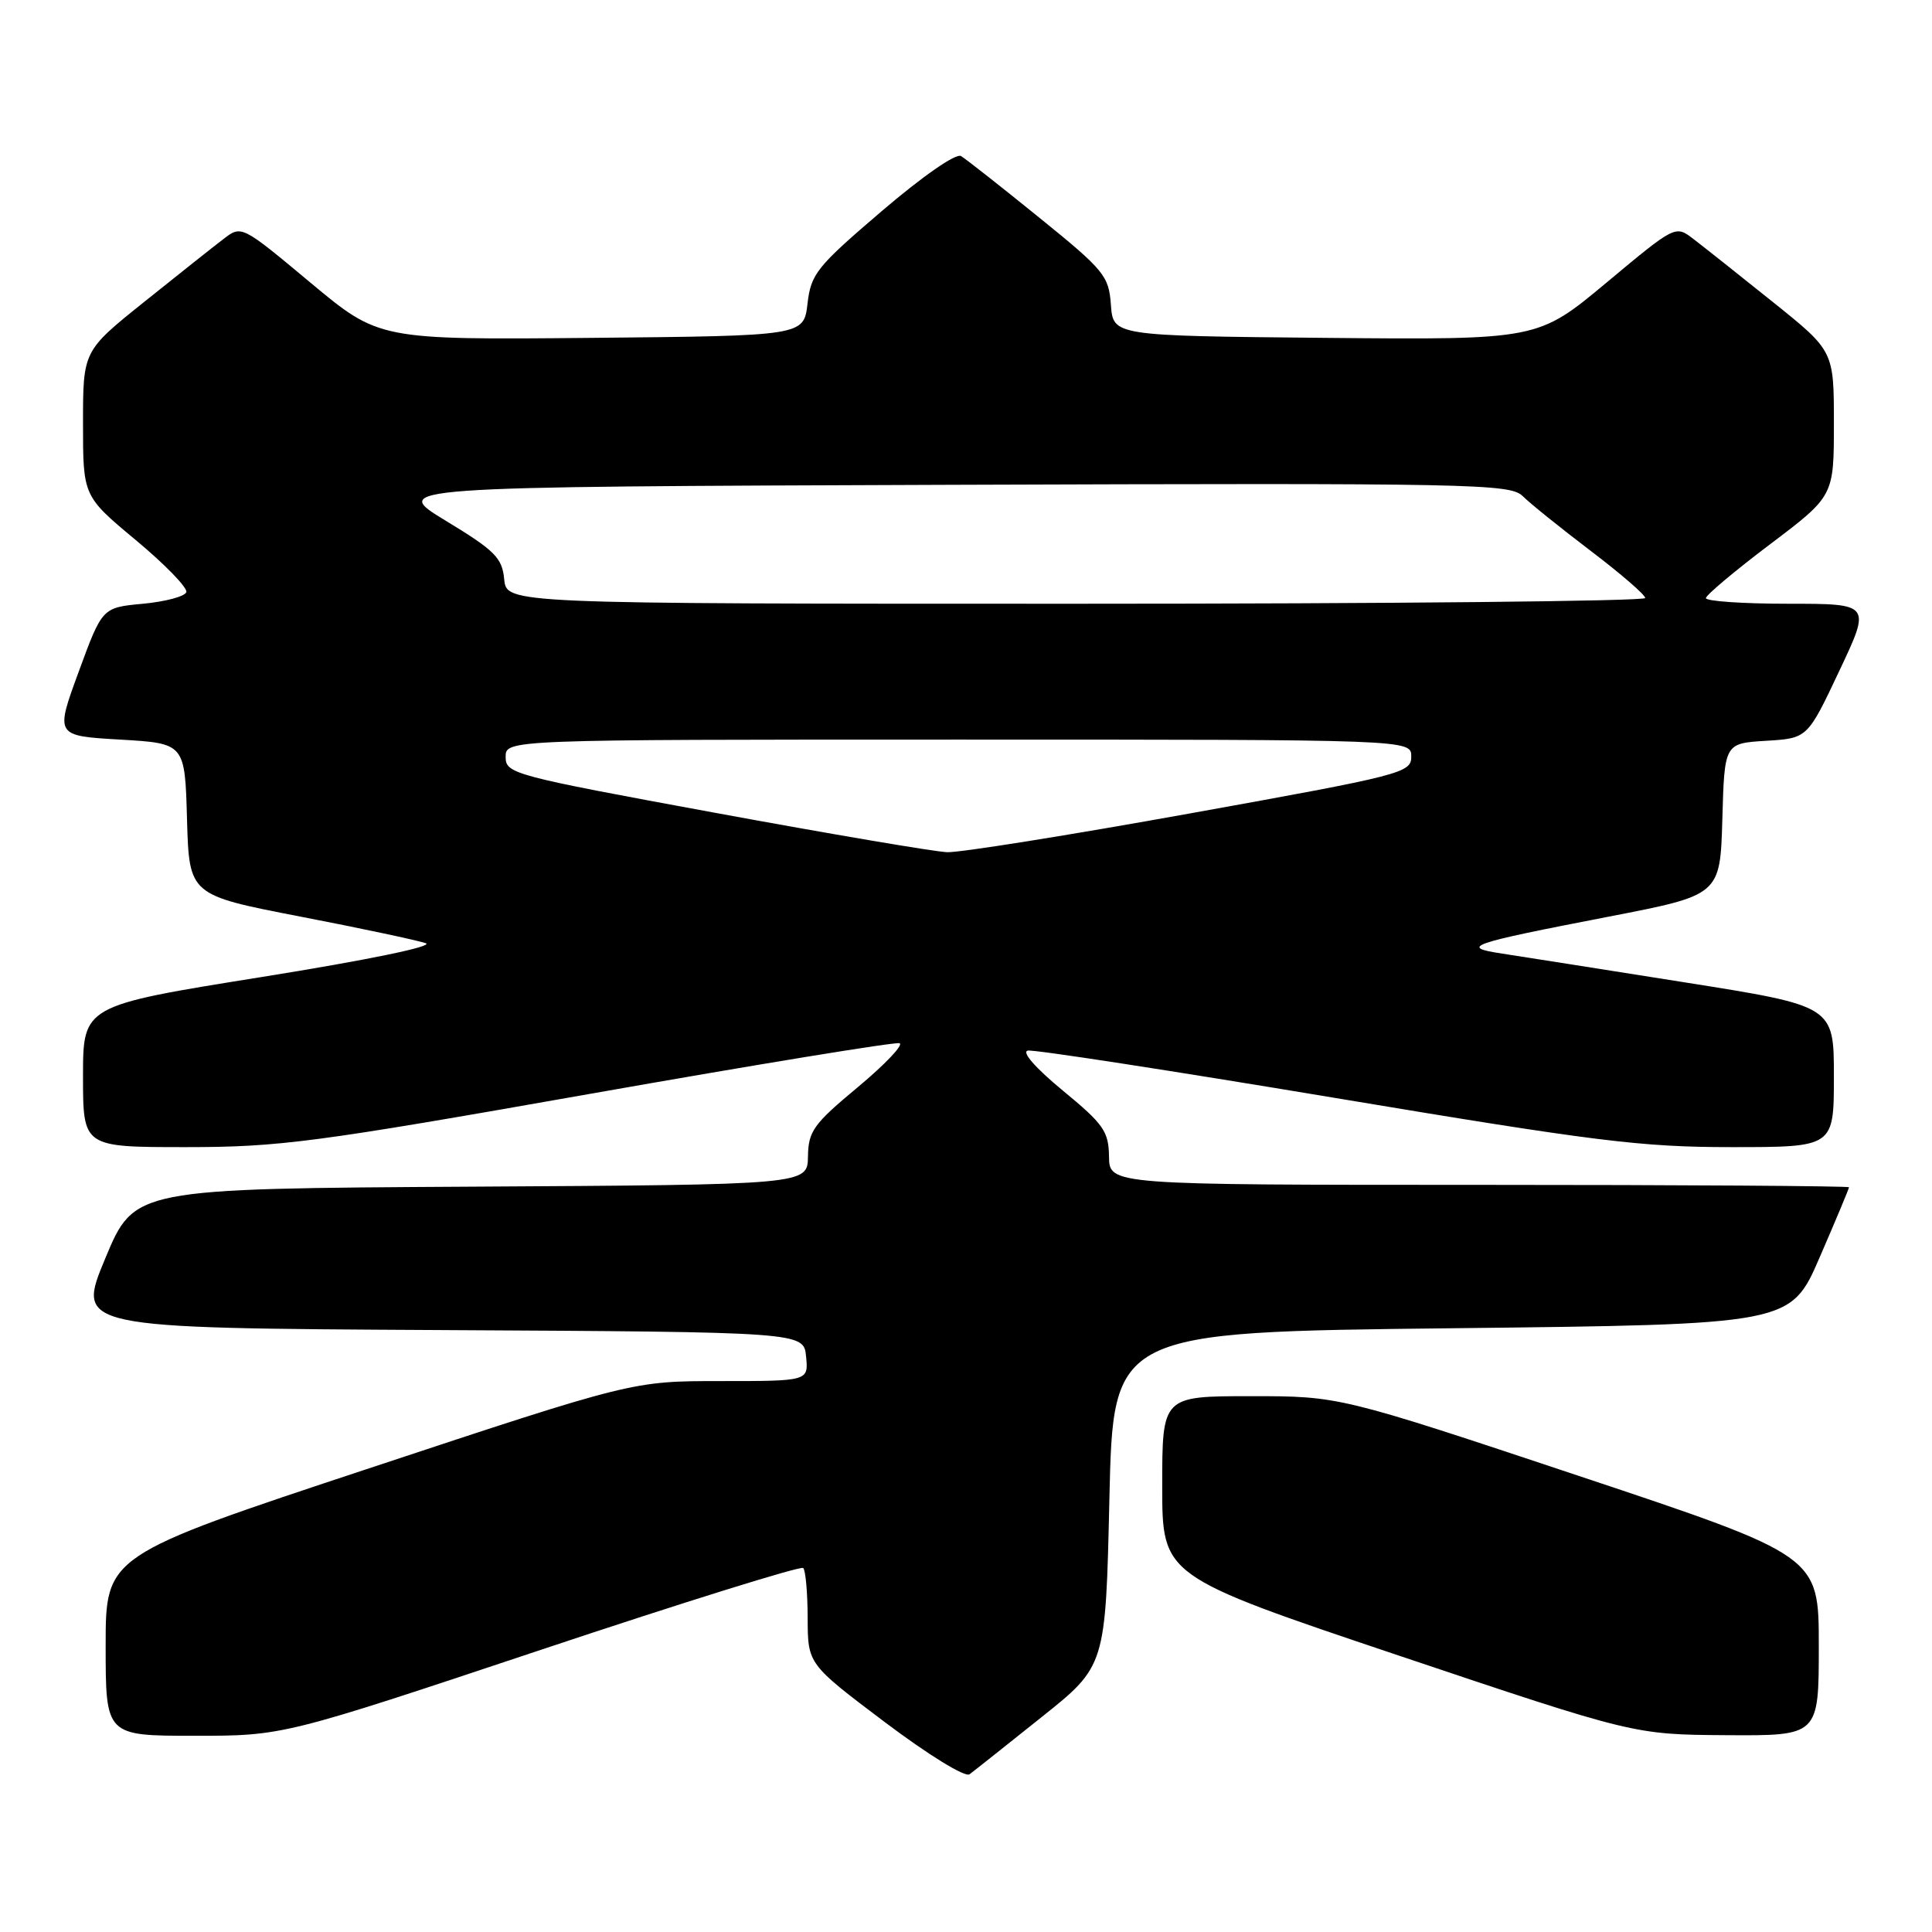 <?xml version="1.0" encoding="UTF-8" standalone="no"?>
<!DOCTYPE svg PUBLIC "-//W3C//DTD SVG 1.1//EN" "http://www.w3.org/Graphics/SVG/1.1/DTD/svg11.dtd" >
<svg xmlns="http://www.w3.org/2000/svg" xmlns:xlink="http://www.w3.org/1999/xlink" version="1.1" viewBox="0 0 256 256">
 <g >
 <path fill="currentColor"
d=" M 138.00 227.54 C 146.50 220.76 146.50 220.76 147.00 198.63 C 147.50 176.50 147.50 176.50 192.38 176.00 C 237.27 175.50 237.27 175.50 241.13 166.57 C 243.26 161.66 245.00 157.50 245.00 157.32 C 245.00 157.15 222.95 157.00 196.00 157.00 C 147.00 157.00 147.00 157.00 146.95 153.25 C 146.90 149.90 146.24 148.96 140.82 144.50 C 137.21 141.52 135.33 139.38 136.19 139.21 C 136.99 139.05 155.25 141.87 176.77 145.46 C 211.51 151.26 217.43 152.00 229.45 152.00 C 243.00 152.00 243.00 152.00 243.00 142.65 C 243.00 133.30 243.00 133.30 223.25 130.17 C 212.39 128.45 201.50 126.73 199.06 126.36 C 193.33 125.49 194.56 125.06 213.22 121.45 C 227.93 118.60 227.93 118.60 228.22 108.55 C 228.50 98.50 228.50 98.50 234.00 98.16 C 239.50 97.83 239.50 97.83 243.71 88.91 C 247.92 80.00 247.92 80.00 236.96 80.00 C 230.93 80.00 226.02 79.66 226.04 79.25 C 226.07 78.84 229.89 75.63 234.54 72.12 C 243.00 65.73 243.00 65.73 243.00 56.12 C 243.00 46.50 243.00 46.50 234.89 40.00 C 230.43 36.42 225.70 32.67 224.39 31.67 C 222.00 29.83 222.00 29.83 212.89 37.43 C 203.78 45.03 203.78 45.03 175.64 44.77 C 147.50 44.50 147.50 44.50 147.20 40.39 C 146.92 36.54 146.33 35.82 137.70 28.83 C 132.64 24.73 127.98 21.06 127.34 20.68 C 126.66 20.28 122.25 23.35 116.84 27.97 C 108.22 35.34 107.46 36.28 107.00 40.23 C 106.50 44.50 106.50 44.50 78.36 44.77 C 50.22 45.03 50.22 45.03 41.11 37.43 C 32.00 29.83 32.00 29.83 29.61 31.67 C 28.30 32.67 23.57 36.42 19.11 40.00 C 11.00 46.50 11.00 46.50 11.00 56.12 C 11.00 65.74 11.00 65.74 18.01 71.58 C 21.87 74.79 24.87 77.89 24.69 78.46 C 24.50 79.03 21.92 79.72 18.95 80.00 C 13.55 80.50 13.55 80.50 10.43 89.00 C 7.31 97.50 7.31 97.50 15.91 98.00 C 24.50 98.50 24.50 98.50 24.78 108.55 C 25.07 118.60 25.07 118.60 39.78 121.45 C 47.88 123.01 55.36 124.61 56.42 124.98 C 57.55 125.39 48.65 127.22 34.67 129.46 C 11.00 133.25 11.00 133.25 11.00 142.63 C 11.00 152.00 11.00 152.00 24.62 152.00 C 37.04 152.00 41.72 151.38 78.19 144.94 C 100.17 141.06 118.62 138.04 119.19 138.23 C 119.77 138.42 117.28 141.04 113.68 144.04 C 107.79 148.94 107.11 149.88 107.06 153.24 C 107.00 156.98 107.00 156.98 62.40 157.24 C 17.80 157.50 17.80 157.50 13.95 166.74 C 10.10 175.98 10.10 175.98 58.30 176.24 C 106.50 176.50 106.50 176.50 106.81 179.75 C 107.13 183.00 107.13 183.00 95.47 183.00 C 83.81 183.00 83.81 183.00 48.91 194.56 C 14.00 206.12 14.00 206.12 14.00 218.06 C 14.00 230.00 14.00 230.00 25.77 230.00 C 37.53 230.00 37.53 230.00 71.70 218.60 C 90.49 212.33 106.12 207.46 106.43 207.77 C 106.75 208.08 107.01 211.07 107.02 214.42 C 107.04 220.50 107.04 220.50 117.24 228.19 C 123.03 232.55 127.89 235.54 128.47 235.10 C 129.04 234.68 133.32 231.28 138.00 227.54 Z  M 241.00 218.08 C 241.00 206.17 241.00 206.17 209.25 195.58 C 177.50 185.00 177.50 185.00 165.75 185.00 C 154.00 185.00 154.00 185.00 154.00 196.92 C 154.00 208.83 154.00 208.83 185.25 219.34 C 216.50 229.84 216.50 229.84 228.75 229.92 C 241.00 230.00 241.00 230.00 241.00 218.08 Z  M 94.75 107.70 C 67.94 102.77 67.00 102.52 67.00 100.30 C 67.00 98.00 67.00 98.00 127.00 98.00 C 187.00 98.00 187.00 98.00 187.00 100.25 C 187.00 102.41 185.85 102.71 157.75 107.77 C 141.66 110.67 127.15 112.99 125.50 112.92 C 123.85 112.86 110.01 110.51 94.75 107.70 Z  M 66.81 76.76 C 66.54 73.91 65.59 72.96 59.08 69.01 C 51.66 64.50 51.66 64.50 125.83 64.24 C 195.42 64.00 200.10 64.10 201.77 65.74 C 202.74 66.71 206.80 69.97 210.77 72.99 C 214.75 76.01 218.00 78.82 218.00 79.24 C 218.00 79.66 184.05 80.00 142.56 80.00 C 67.13 80.00 67.13 80.00 66.81 76.76 Z "/>
</g>
</svg>